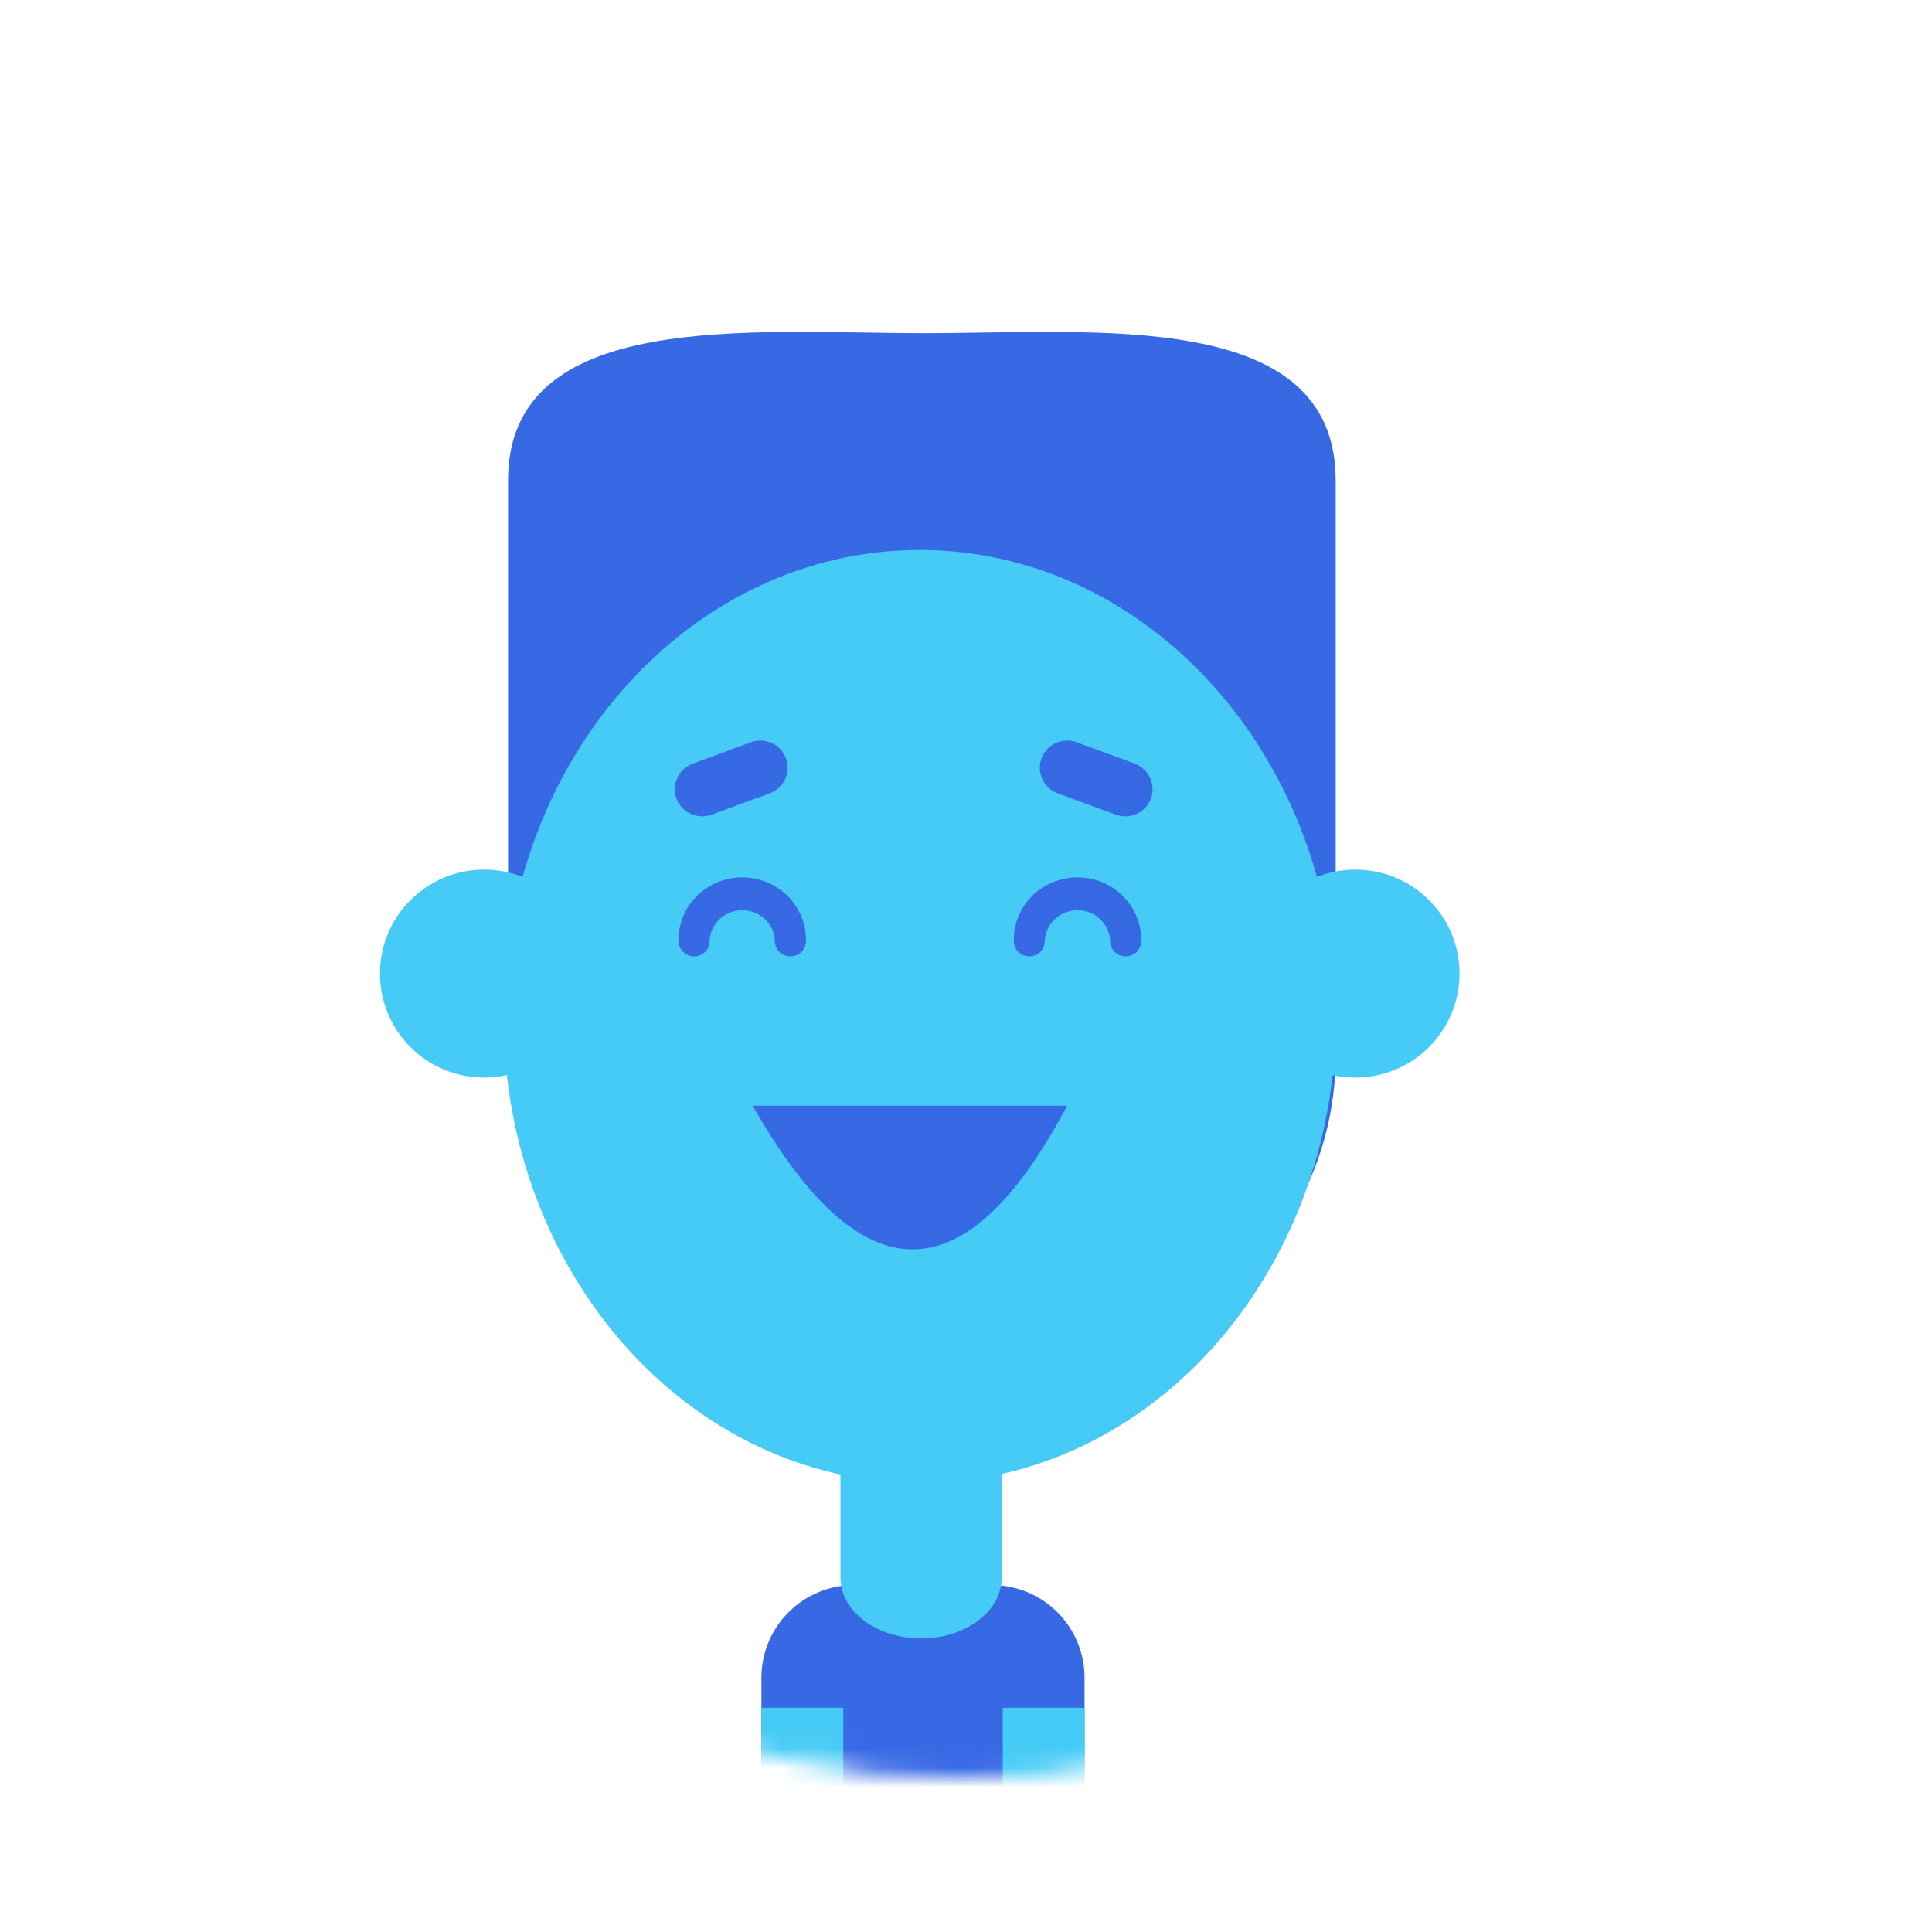 <svg width="100" height="100" viewBox="0 0 100 100" fill="none" xmlns="http://www.w3.org/2000/svg">
<g id="Brother" clip-path="url(#clip0_4680_5951)">
<rect width="100" height="100"/>
<g id="Group 37534">
<g id="Group 37523" filter="url(#filter0_dd_4680_5951)">
<g id="Group 356">
<ellipse id="Ellipse 96" cx="49.298" cy="49.5" rx="42.298" ry="42.5" fill="white"/>
<g id="Mask Group">
<mask id="mask0_4680_5951" style="mask-type:alpha" maskUnits="userSpaceOnUse" x="7" y="7" width="85" height="85">
<path id="Ellipse 95" d="M91.499 49.5C91.499 72.698 72.784 91.5 49.701 91.5C26.619 91.5 7.903 72.698 7.903 49.5C7.903 26.302 26.619 7.5 49.701 7.5C72.784 7.5 91.499 26.302 91.499 49.5Z" fill="#C4C4C4" stroke="black"/>
</mask>
<g mask="url(#mask0_4680_5951)">
<g id="Layer 2">
<g id="avatar">
<g id="Group">
<path id="Vector" d="M69.135 24.874C69.135 15.954 56.771 17.245 47.832 17.245C38.894 17.245 26.296 15.954 26.296 24.874V54.634C26.296 63.554 44.011 70.786 52.95 70.786C61.889 70.786 69.135 63.554 69.135 54.634V24.874Z" fill="#3869E5"/>
<path id="Vector_2" d="M25.061 55.776C28.04 55.776 30.455 53.366 30.455 50.394C30.455 47.421 28.04 45.011 25.061 45.011C22.082 45.011 19.667 47.421 19.667 50.394C19.667 53.366 22.082 55.776 25.061 55.776Z" fill="#45CBF6"/>
<path id="Vector_3" d="M70.15 55.776C73.129 55.776 75.544 53.366 75.544 50.394C75.544 47.421 73.129 45.011 70.15 45.011C67.171 45.011 64.756 47.421 64.756 50.394C64.756 53.366 67.171 55.776 70.15 55.776Z" fill="#45CBF6"/>
<path id="Vector_4" d="M44.216 82.042H51.331C52.605 82.042 53.827 82.547 54.729 83.447C55.63 84.346 56.136 85.566 56.136 86.838V97.719H39.41V86.838C39.41 85.566 39.916 84.346 40.818 83.447C41.719 82.547 42.941 82.042 44.216 82.042Z" fill="#3869E5"/>
<path id="Vector_5" d="M47.606 76.759C59.502 76.759 69.145 65.948 69.145 52.613C69.145 39.278 59.502 28.468 47.606 28.468C35.711 28.468 26.067 39.278 26.067 52.613C26.067 65.948 35.711 76.759 47.606 76.759Z" fill="#45CBF6"/>
<path id="Vector_6" d="M43.648 88.395H39.411V112.005H43.648V88.395Z" fill="#45CBF6"/>
<path id="Vector_7" d="M51.901 112.003H56.138V88.394H51.901V112.003Z" fill="#45CBF6"/>
<path id="Vector_8" d="M39.838 41.063L36.827 42.169C36.476 42.297 36.088 42.281 35.749 42.125C35.409 41.969 35.145 41.685 35.015 41.335V41.335C34.887 40.983 34.904 40.595 35.062 40.255C35.22 39.916 35.507 39.653 35.86 39.525L38.869 38.418C39.221 38.29 39.608 38.306 39.948 38.462C40.288 38.619 40.551 38.903 40.681 39.253V39.253C40.81 39.605 40.793 39.993 40.635 40.332C40.477 40.672 40.191 40.935 39.838 41.063Z" fill="#3869E5"/>
<path id="Vector_9" d="M54.748 41.063L57.757 42.169C58.109 42.297 58.497 42.281 58.836 42.125C59.176 41.968 59.44 41.684 59.571 41.335V41.335C59.699 40.984 59.682 40.597 59.526 40.258C59.369 39.92 59.084 39.657 58.733 39.526L55.724 38.419C55.372 38.29 54.983 38.305 54.643 38.461C54.302 38.618 54.037 38.902 53.907 39.253V39.253C53.779 39.604 53.795 39.992 53.953 40.331C54.11 40.67 54.396 40.934 54.748 41.063V41.063Z" fill="#3869E5"/>
</g>
<path id="Vector_10" d="M40.911 49.501C40.699 49.501 40.495 49.418 40.344 49.271C40.194 49.124 40.109 48.924 40.109 48.716C40.095 48.286 39.911 47.878 39.595 47.579C39.279 47.28 38.857 47.113 38.418 47.113C37.979 47.113 37.557 47.28 37.241 47.579C36.926 47.878 36.741 48.286 36.727 48.716C36.727 48.924 36.642 49.124 36.492 49.271C36.342 49.418 36.138 49.501 35.925 49.501C35.712 49.501 35.508 49.418 35.358 49.271C35.208 49.124 35.123 48.924 35.123 48.716C35.113 48.286 35.19 47.858 35.351 47.458C35.512 47.057 35.753 46.693 36.06 46.385C36.367 46.077 36.734 45.833 37.139 45.666C37.544 45.499 37.979 45.413 38.418 45.413C38.858 45.413 39.292 45.499 39.697 45.666C40.102 45.833 40.469 46.077 40.776 46.385C41.083 46.693 41.324 47.057 41.485 47.458C41.646 47.858 41.724 48.286 41.713 48.716C41.713 48.924 41.629 49.124 41.478 49.271C41.328 49.418 41.124 49.501 40.911 49.501Z" fill="#3869E5"/>
<path id="Vector_11" d="M58.263 49.501C58.05 49.501 57.846 49.418 57.696 49.271C57.545 49.124 57.461 48.924 57.461 48.716C57.447 48.286 57.262 47.878 56.947 47.579C56.631 47.28 56.209 47.113 55.77 47.113C55.331 47.113 54.908 47.28 54.593 47.579C54.277 47.878 54.093 48.286 54.078 48.716C54.078 48.924 53.994 49.124 53.844 49.271C53.693 49.418 53.489 49.501 53.276 49.501C53.064 49.501 52.86 49.418 52.709 49.271C52.559 49.124 52.474 48.924 52.474 48.716C52.464 48.286 52.542 47.858 52.703 47.458C52.864 47.057 53.105 46.693 53.412 46.385C53.719 46.077 54.086 45.833 54.491 45.666C54.895 45.499 55.33 45.413 55.77 45.413C56.209 45.413 56.644 45.499 57.049 45.666C57.454 45.833 57.82 46.077 58.127 46.385C58.434 46.693 58.675 47.057 58.837 47.458C58.998 47.858 59.075 48.286 59.065 48.716C59.065 48.819 59.044 48.921 59.004 49.017C58.964 49.112 58.905 49.199 58.831 49.272C58.756 49.344 58.667 49.402 58.57 49.442C58.473 49.481 58.368 49.501 58.263 49.501Z" fill="#3869E5"/>
</g>
<path id="Vector_12" d="M43.497 75.56H51.85V81.657C51.85 82.07 51.743 82.479 51.533 82.861C51.324 83.243 51.017 83.59 50.629 83.882C50.242 84.175 49.782 84.407 49.275 84.565C48.769 84.724 48.226 84.805 47.678 84.806V84.806C46.571 84.806 45.508 84.474 44.725 83.884C43.942 83.294 43.502 82.494 43.502 81.659V75.562L43.497 75.56Z" fill="#45CBF6"/>
</g>
</g>
</g>
</g>
</g>
<path id="Vector_13" d="M38.964 57.233C44.479 66.974 49.902 67.313 55.232 57.233H38.964Z" fill="#3869E5"/>
</g>
</g>
<defs>
<filter id="filter0_dd_4680_5951" x="-2" y="-2" width="102.596" height="103" filterUnits="userSpaceOnUse" color-interpolation-filters="sRGB">
<feFlood flood-opacity="0" result="BackgroundImageFix"/>
<feColorMatrix in="SourceAlpha" type="matrix" values="0 0 0 0 0 0 0 0 0 0 0 0 0 0 0 0 0 0 127 0" result="hardAlpha"/>
<feOffset dx="5" dy="5"/>
<feGaussianBlur stdDeviation="2"/>
<feComposite in2="hardAlpha" operator="out"/>
<feColorMatrix type="matrix" values="0 0 0 0 0.176 0 0 0 0 0.765 0 0 0 0 0.953 0 0 0 0.15 0"/>
<feBlend mode="normal" in2="BackgroundImageFix" result="effect1_dropShadow_4680_5951"/>
<feColorMatrix in="SourceAlpha" type="matrix" values="0 0 0 0 0 0 0 0 0 0 0 0 0 0 0 0 0 0 127 0" result="hardAlpha"/>
<feOffset dx="-5" dy="-5"/>
<feGaussianBlur stdDeviation="2"/>
<feComposite in2="hardAlpha" operator="out"/>
<feColorMatrix type="matrix" values="0 0 0 0 0.867 0 0 0 0 0.882 0 0 0 0 0.941 0 0 0 0.6 0"/>
<feBlend mode="normal" in2="effect1_dropShadow_4680_5951" result="effect2_dropShadow_4680_5951"/>
<feBlend mode="normal" in="SourceGraphic" in2="effect2_dropShadow_4680_5951" result="shape"/>
</filter>
<clipPath id="clip0_4680_5951">
<rect width="100" height="100" fill="white"/>
</clipPath>
</defs>
</svg>
